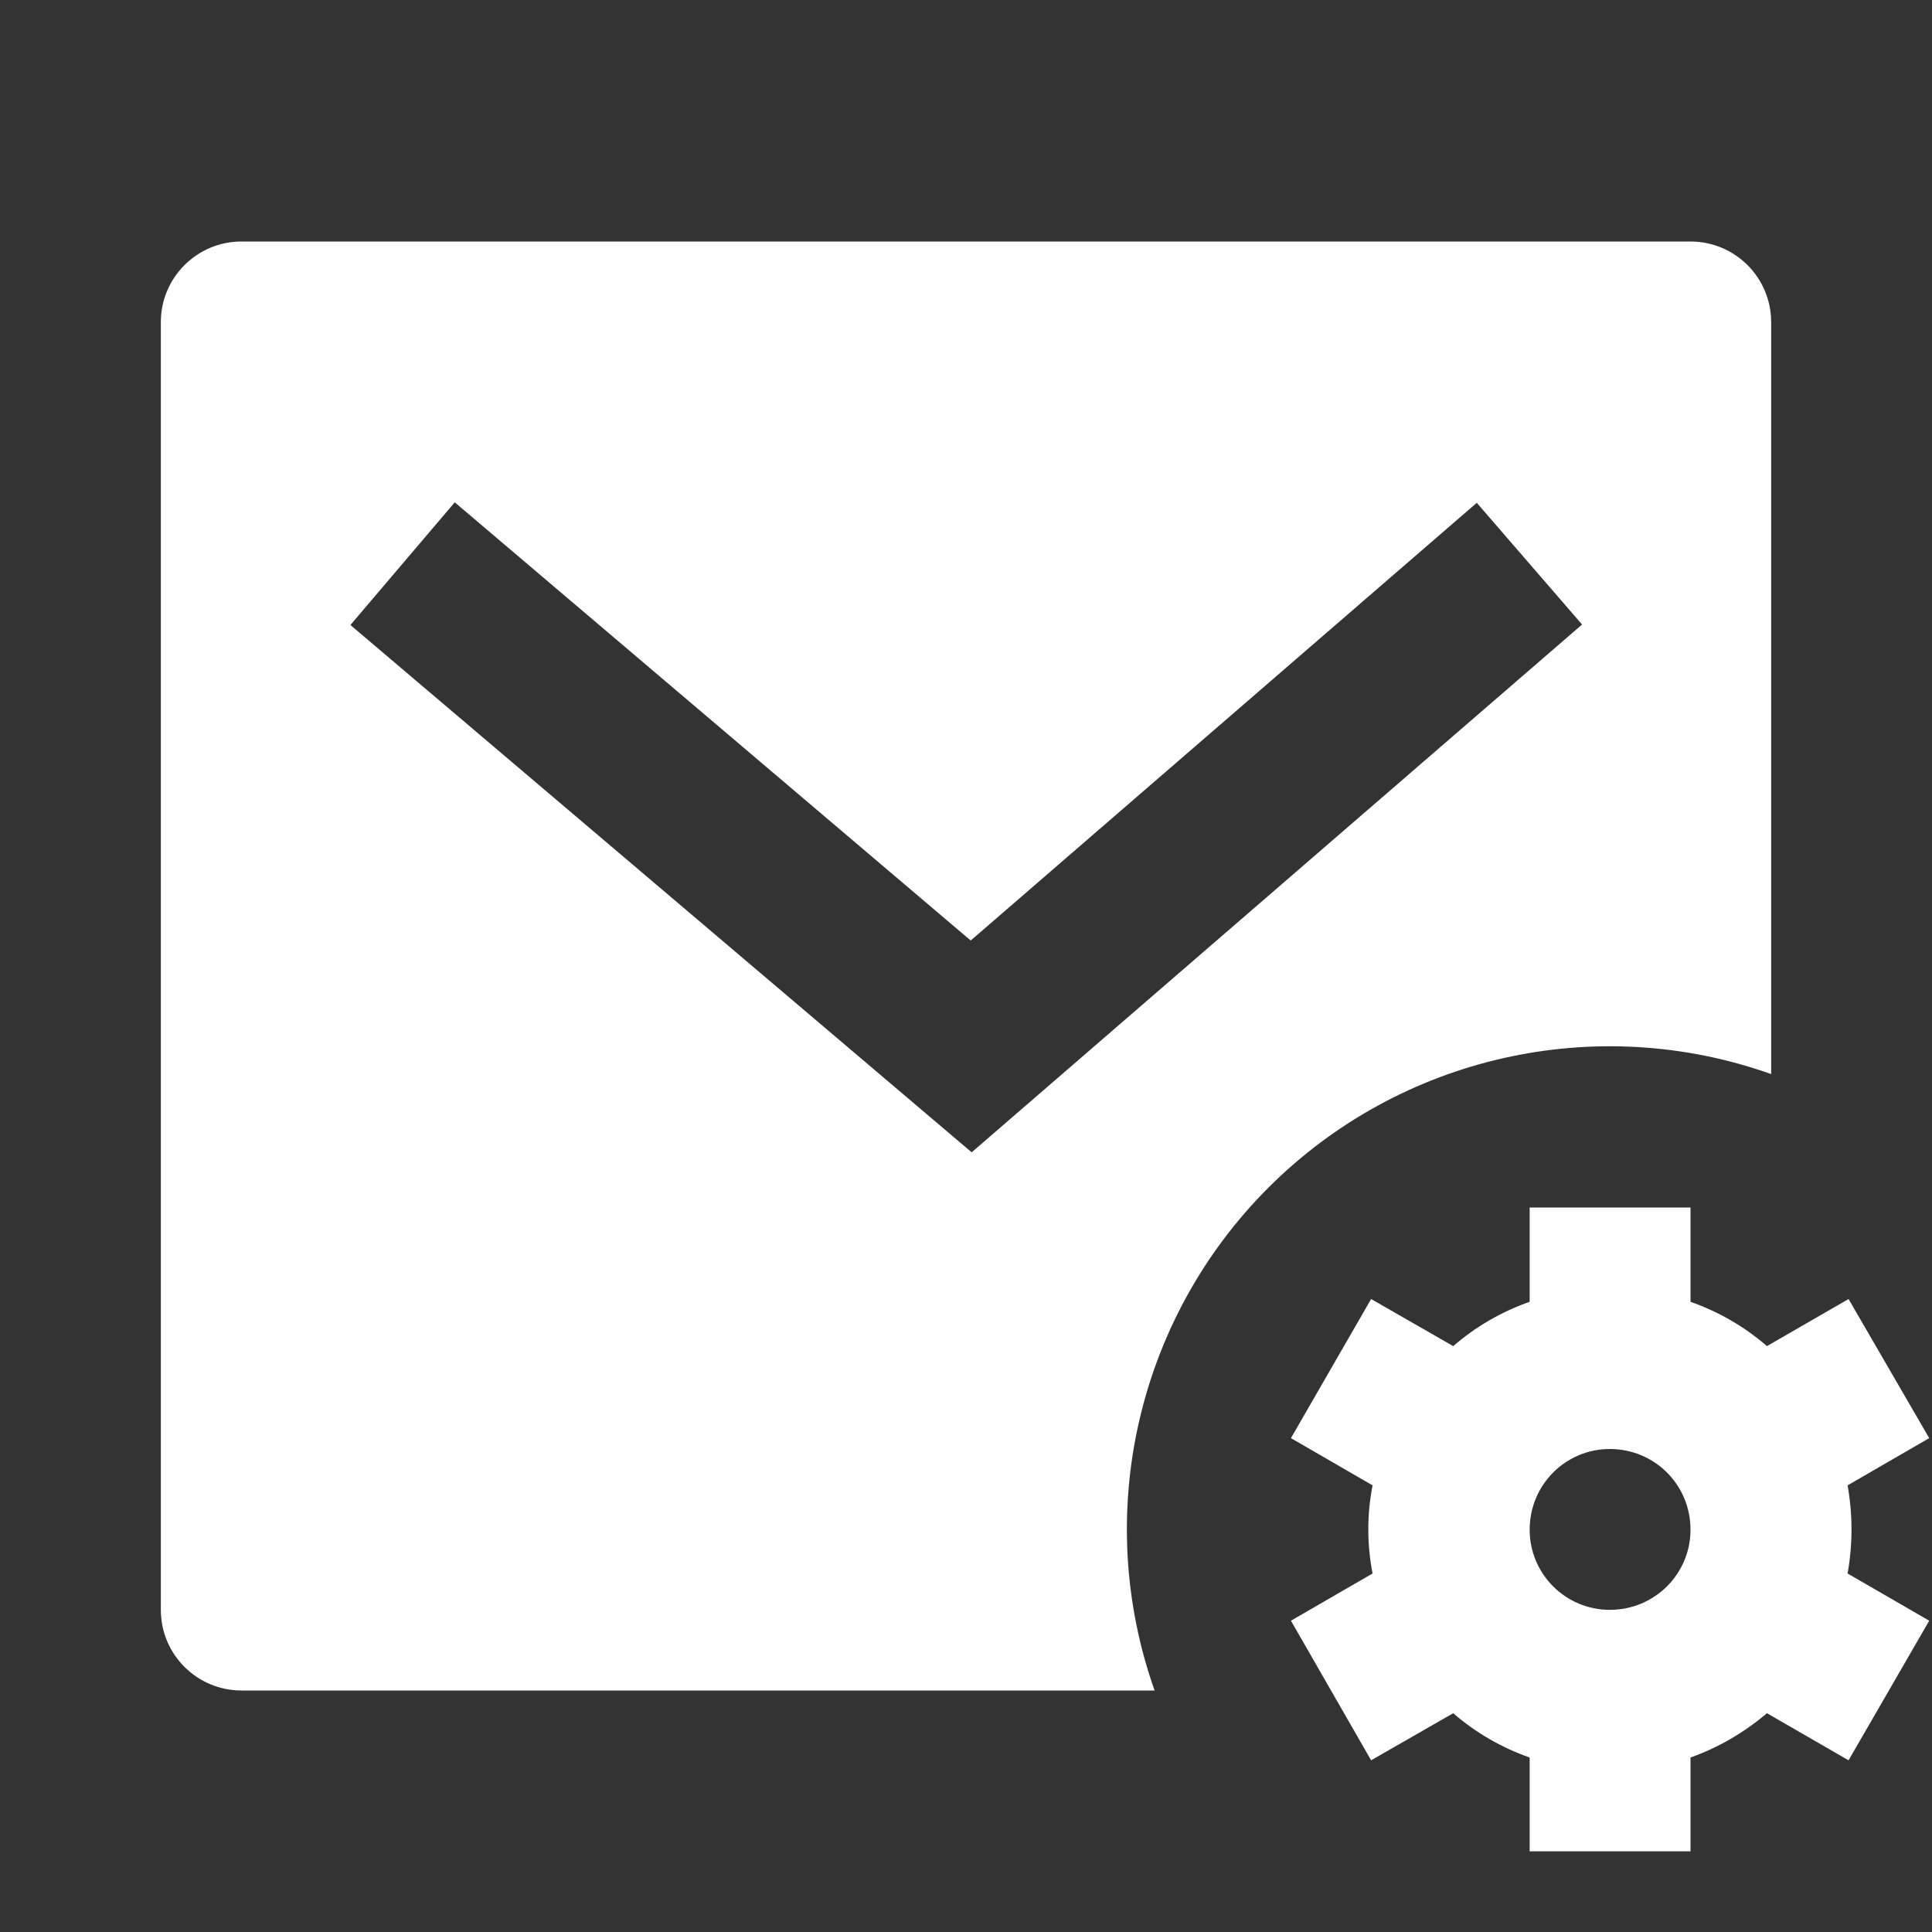 <?xml version="1.0" encoding="UTF-8"?>
<svg xmlns="http://www.w3.org/2000/svg" xmlns:xlink="http://www.w3.org/1999/xlink" width="16" height="16" viewBox="0 0 16 16" version="1.1">
<rect x="0" y="0" width="16" height="16" fill="#333333" stroke="none"/>
<g id="surface1">
<path style=" stroke:none;fill-rule:nonzero;fill:rgb(100%,100%,100%);fill-opacity:1;" d="M 14.668 8.895 C 13.215 8.379 11.594 8.746 10.504 9.836 C 9.414 10.926 9.047 12.547 9.562 14 L 2 14 C 1.633 14 1.332 13.703 1.332 13.332 L 1.332 2.668 C 1.332 2.297 1.633 2 2 2 L 14 2 C 14.367 2 14.668 2.297 14.668 2.668 Z M 8.039 7.789 L 3.766 4.16 L 2.902 5.176 L 8.047 9.543 L 13.102 5.172 L 12.23 4.164 Z M 11.367 13.031 C 11.32 12.789 11.32 12.543 11.367 12.301 L 10.691 11.91 L 11.355 10.758 L 12.035 11.148 C 12.219 10.988 12.434 10.863 12.668 10.781 L 12.668 10 L 14 10 L 14 10.781 C 14.234 10.863 14.449 10.988 14.633 11.148 L 15.309 10.758 L 15.977 11.91 L 15.301 12.301 C 15.344 12.543 15.344 12.789 15.301 13.031 L 15.977 13.422 L 15.309 14.578 L 14.633 14.188 C 14.445 14.348 14.23 14.473 14 14.555 L 14 15.332 L 12.668 15.332 L 12.668 14.555 C 12.434 14.473 12.219 14.348 12.035 14.188 L 11.355 14.578 L 10.691 13.422 Z M 13.332 13.332 C 13.703 13.332 14 13.035 14 12.668 C 14 12.297 13.703 12 13.332 12 C 12.965 12 12.668 12.297 12.668 12.668 C 12.668 13.035 12.965 13.332 13.332 13.332 Z M 13.332 13.332 "/>
</g>
</svg>

